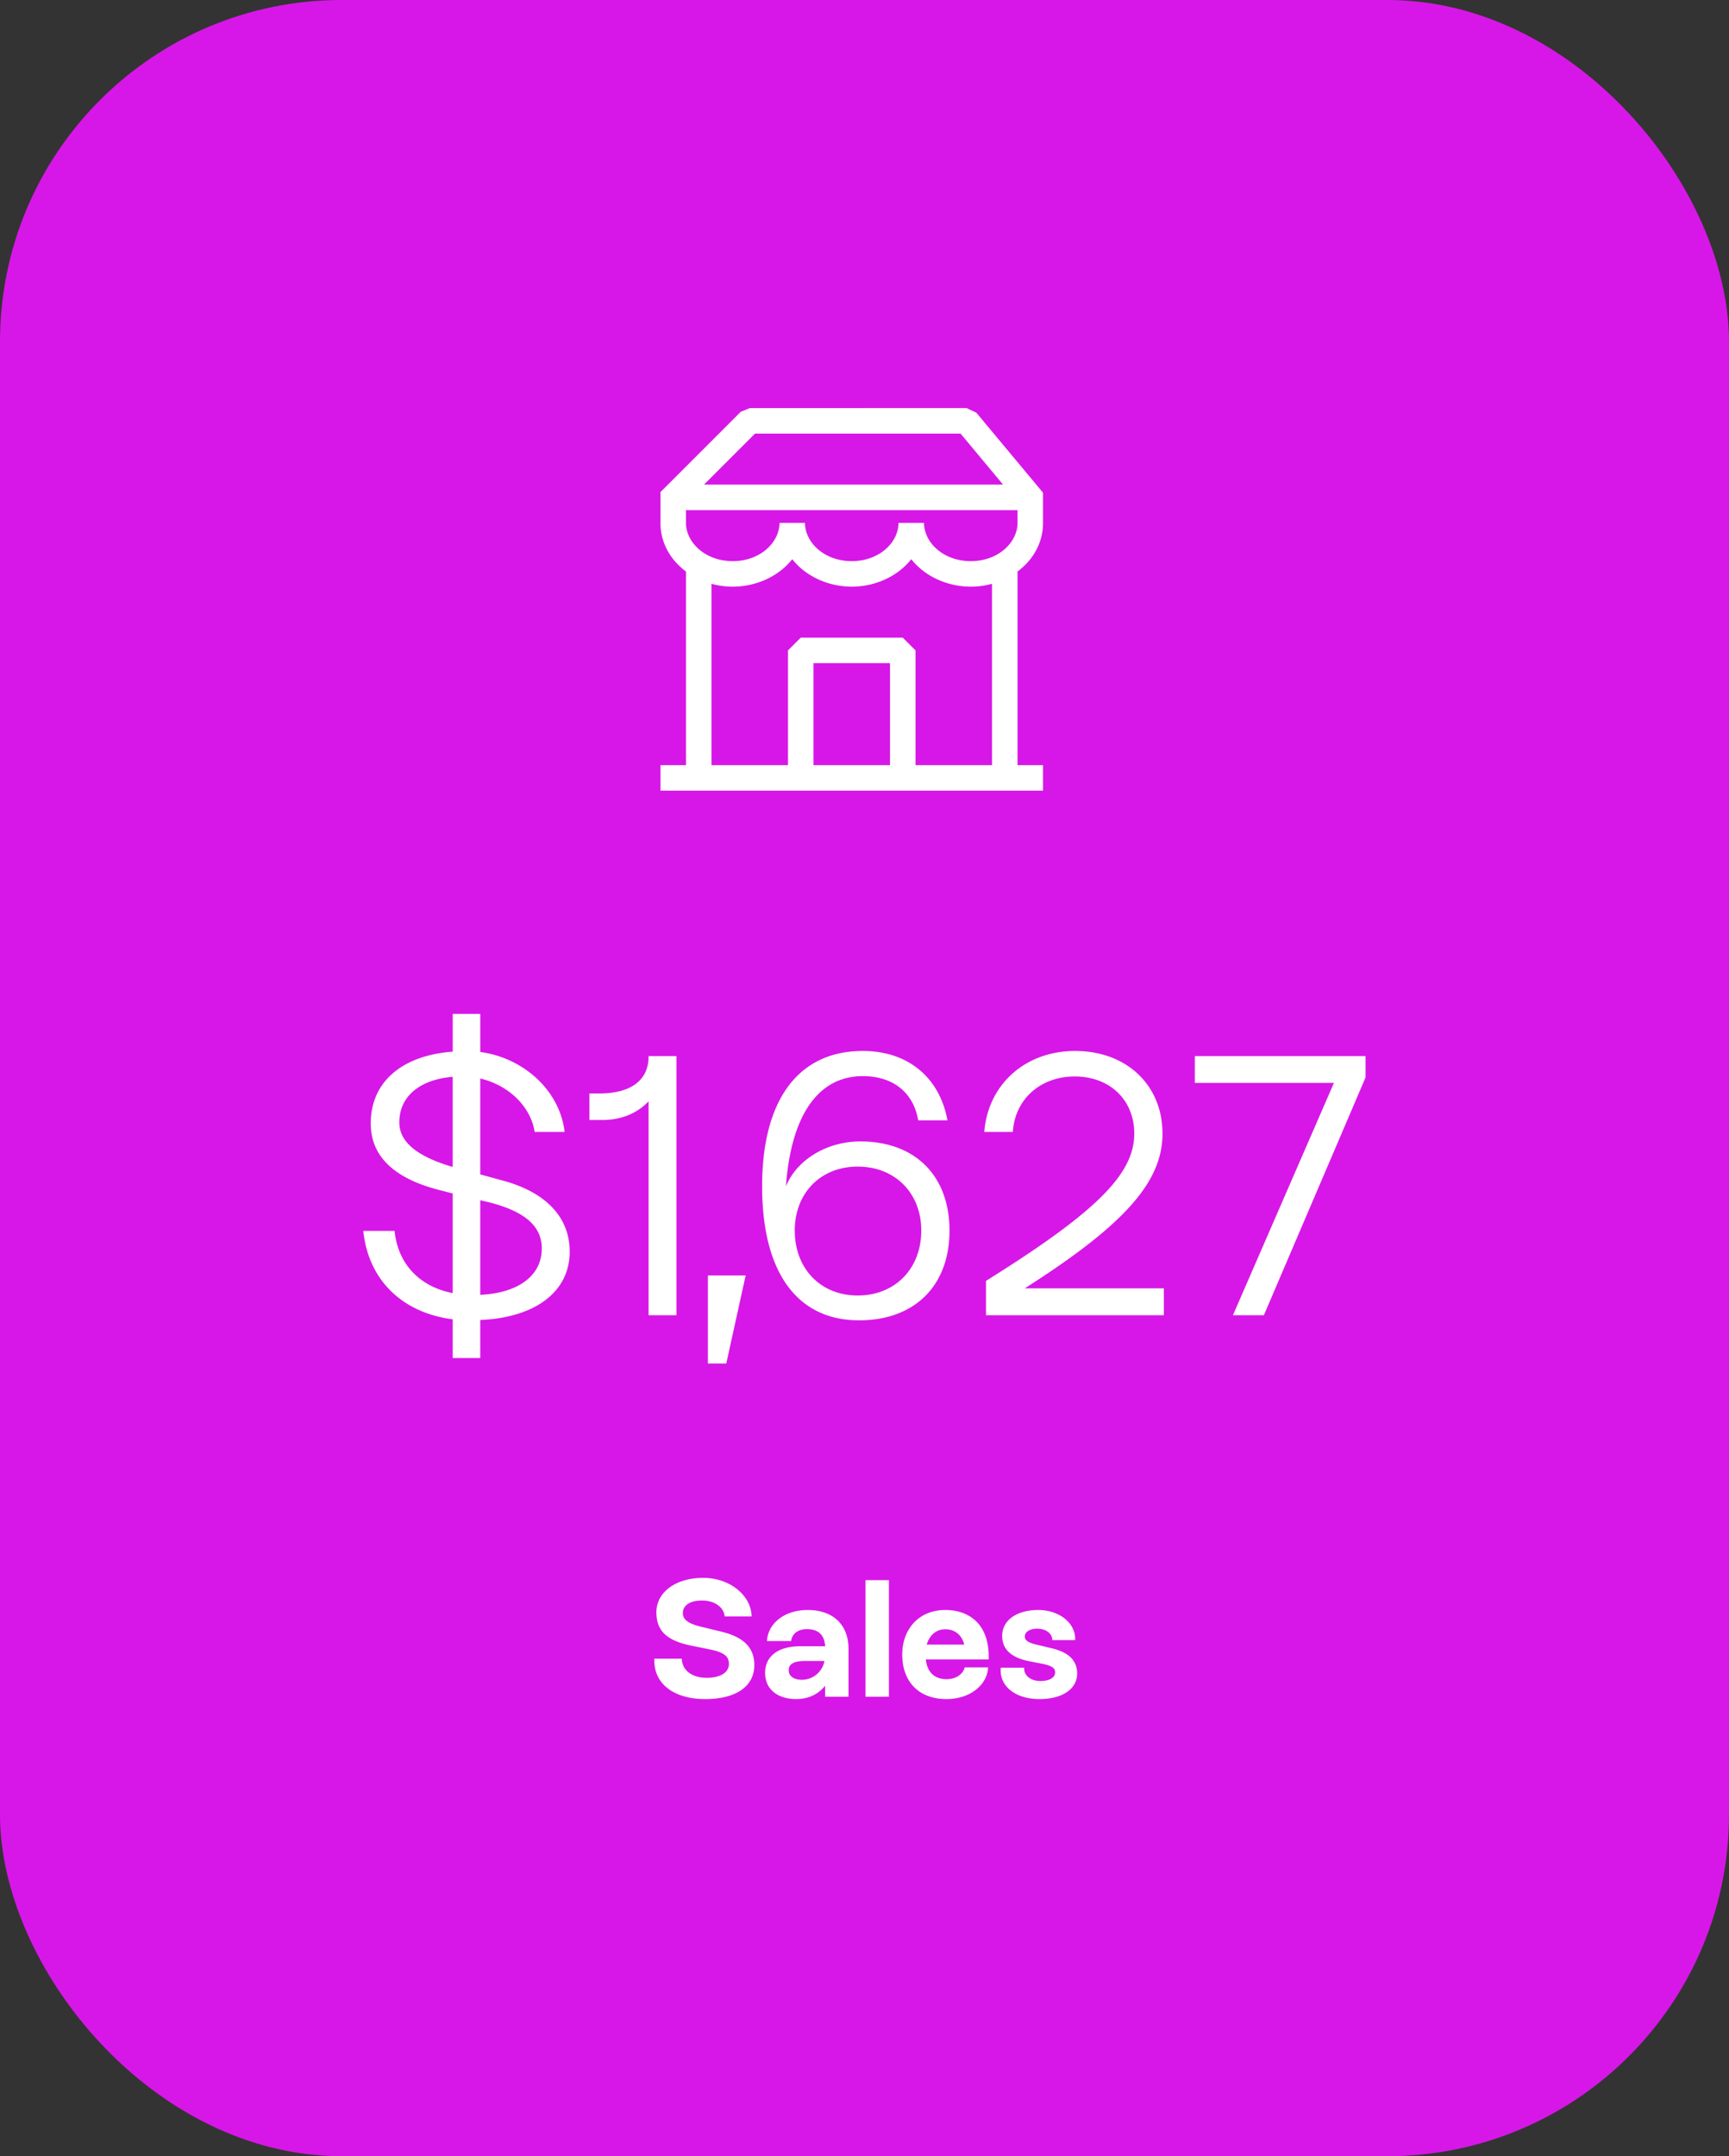 <svg width="162" height="202" viewBox="0 0 162 202" fill="none" xmlns="http://www.w3.org/2000/svg"><rect x="0" y="0" width="162" height="202" fill="#333333" stroke="none"/><rect width="162" height="202" rx="32" fill="#D717E7"></rect><path fill-rule="evenodd" clip-rule="evenodd" d="m70.247 38.231-.845.35-7.17 7.17-.35.35V48.984c0 1.885.95 3.487 2.39 4.556v18.14h-2.389v2.39h35.845v-2.39h-2.39v-18.14c1.44-1.069 2.39-2.67 2.39-4.556v-2.822l-.276-.333-5.975-7.169-.918-.43H70.247Zm-3.585 33.45V54.693a7.572 7.572 0 0 0 1.992.266c2.23 0 4.323-.984 5.576-2.572 1.252 1.588 3.346 2.572 5.576 2.572 2.23 0 4.323-.984 5.576-2.572 1.252 1.588 3.345 2.572 5.576 2.572.683 0 1.353-.092 1.99-.266v16.988H85.78V60.933l-1.195-1.195h-9.559l-1.195 1.195v10.748h-7.169Zm9.56 0h7.168v-9.553h-7.169v9.553Zm17.76-26.28L90 40.62H70.742l-4.78 4.78H93.983Zm-29.71 2.39v1.194c0 1.813 1.783 3.584 4.382 3.584 2.599 0 4.38-1.77 4.38-3.584h2.39c0 1.813 1.783 3.584 4.382 3.584 2.599 0 4.38-1.77 4.38-3.584h2.39c0 1.813 1.783 3.584 4.382 3.584 2.599 0 4.38-1.77 4.38-3.584V47.79H64.274Z" fill="#fff"></path><path d="M42.416 127.23h2.581v-3.569c5.162-.223 8.38-2.644 8.38-6.404 0-3.25-2.262-5.576-6.277-6.659l-2.103-.574v-8.985c2.613.605 4.716 2.581 5.098 5.002H52.9c-.446-3.887-3.855-6.946-7.902-7.487v-3.569h-2.58v3.537c-4.748.35-7.68 2.836-7.68 6.723 0 3.122 2.23 5.225 6.692 6.309l.987.255v9.335c-3.09-.605-5.13-2.708-5.448-5.831h-2.932c.478 4.62 3.665 7.679 8.38 8.285v3.632Zm-5.002-22.081c0-2.453 1.944-4.014 5.002-4.269v8.443c-3.377-.988-5.002-2.358-5.002-4.174Zm7.583 16.155v-8.858l.701.159c3.473.86 5.066 2.262 5.066 4.365 0 2.549-2.23 4.174-5.767 4.334Zm15.774 1.911h2.613V98.936H60.77v.032c0 2.326-1.784 3.473-4.62 3.473h-.924v2.485h1.21c1.785 0 3.283-.637 4.334-1.752v20.041Zm5.557 4.525h1.72l1.817-8.253h-3.537v8.253Zm14.16-4.047c5.194 0 8.476-3.218 8.476-8.411 0-5.13-3.218-8.348-8.348-8.348-3.155 0-5.959 1.72-6.978 4.205.478-6.659 3.027-10.323 7.2-10.323 2.837 0 4.748 1.529 5.194 4.142h2.74c-.732-4.015-3.696-6.5-7.933-6.5-5.99 0-9.432 4.525-9.432 12.681 0 8.062 3.282 12.554 9.081 12.554Zm-6.022-8.411c0-3.505 2.422-5.991 5.895-5.991 3.505 0 5.958 2.486 5.958 5.991 0 3.568-2.453 6.085-5.958 6.085-3.473 0-5.895-2.517-5.895-6.085Zm17.917 4.715v3.218h16.664v-2.517H96.016c9.24-5.894 12.904-9.909 12.904-14.497 0-4.557-3.378-7.743-8.189-7.743-4.652 0-8.157 3.123-8.507 7.583H94.9c.191-3.058 2.581-5.193 5.799-5.193 3.282 0 5.576 2.198 5.576 5.353 0 3.759-3.473 7.296-13.892 13.796Zm23.137 3.218h2.899l9.527-22.272v-2.007h-15.995v2.517h13.032l-9.463 21.762ZM66.075 159.176c2.882 0 4.602-1.191 4.602-3.184 0-1.691-1.075-2.666-3.183-3.154l-1.82-.444c-1.19-.287-1.693-.66-1.693-1.277 0-.802.803-1.175 1.792-1.175 1.162 0 2.05.616 2.123 1.491h2.523c-.014-1.907-1.979-3.613-4.53-3.613-2.567 0-4.388 1.333-4.388 3.226 0 1.72.946 2.667 3.34 3.14l1.693.344c1.505.301 1.763.774 1.763 1.362 0 .774-.774 1.291-2.079 1.291-1.39 0-2.308-.703-2.337-1.793h-2.567c-.114 2.294 1.764 3.786 4.76 3.786Zm8.539 0c1.133 0 2.065-.459 2.695-1.248v1.032h2.194v-4.473c0-2.294-1.462-3.656-3.828-3.656-2.222 0-3.728 1.29-3.814 2.91h2.265c.087-.702.646-1.118 1.477-1.118 1.076 0 1.663.559 1.707 1.606h-2.352c-2.007 0-3.27.903-3.27 2.495 0 1.505 1.134 2.452 2.926 2.452Zm-.717-2.696c0-.559.43-.875 1.577-.875h1.778a2.17 2.17 0 0 1-2.122 1.764c-.745 0-1.233-.344-1.233-.889Zm7.198 2.48h2.194v-10.925h-2.194v10.925Zm7.585.216c2.236 0 3.828-1.348 3.9-2.968h-2.194c-.158.659-.846 1.104-1.692 1.104-1.133 0-1.82-.646-1.95-1.85h5.893v-.258c0-3.212-1.993-4.373-4.058-4.373-2.58 0-4.043 1.892-4.043 4.172 0 2.538 1.549 4.173 4.144 4.173Zm-1.85-5.105c.258-.874.875-1.434 1.75-1.434.917 0 1.562.574 1.763 1.434H86.83Zm10.568 5.105c2.136 0 3.527-.947 3.527-2.395 0-1.262-.86-2.022-2.452-2.38l-1.32-.316c-.845-.2-1.132-.415-1.132-.774 0-.43.473-.731 1.162-.731.845 0 1.433.487 1.405 1.075h2.15c.072-1.577-1.462-2.824-3.47-2.824-2.021 0-3.369.975-3.369 2.423 0 1.247.846 2.05 2.552 2.38l1.248.244c1.018.215 1.161.473 1.161.817 0 .459-.53.789-1.362.789-.946 0-1.592-.531-1.534-1.248H93.77c-.172 1.706 1.348 2.94 3.628 2.94Z" fill="#fff"></path></svg>
